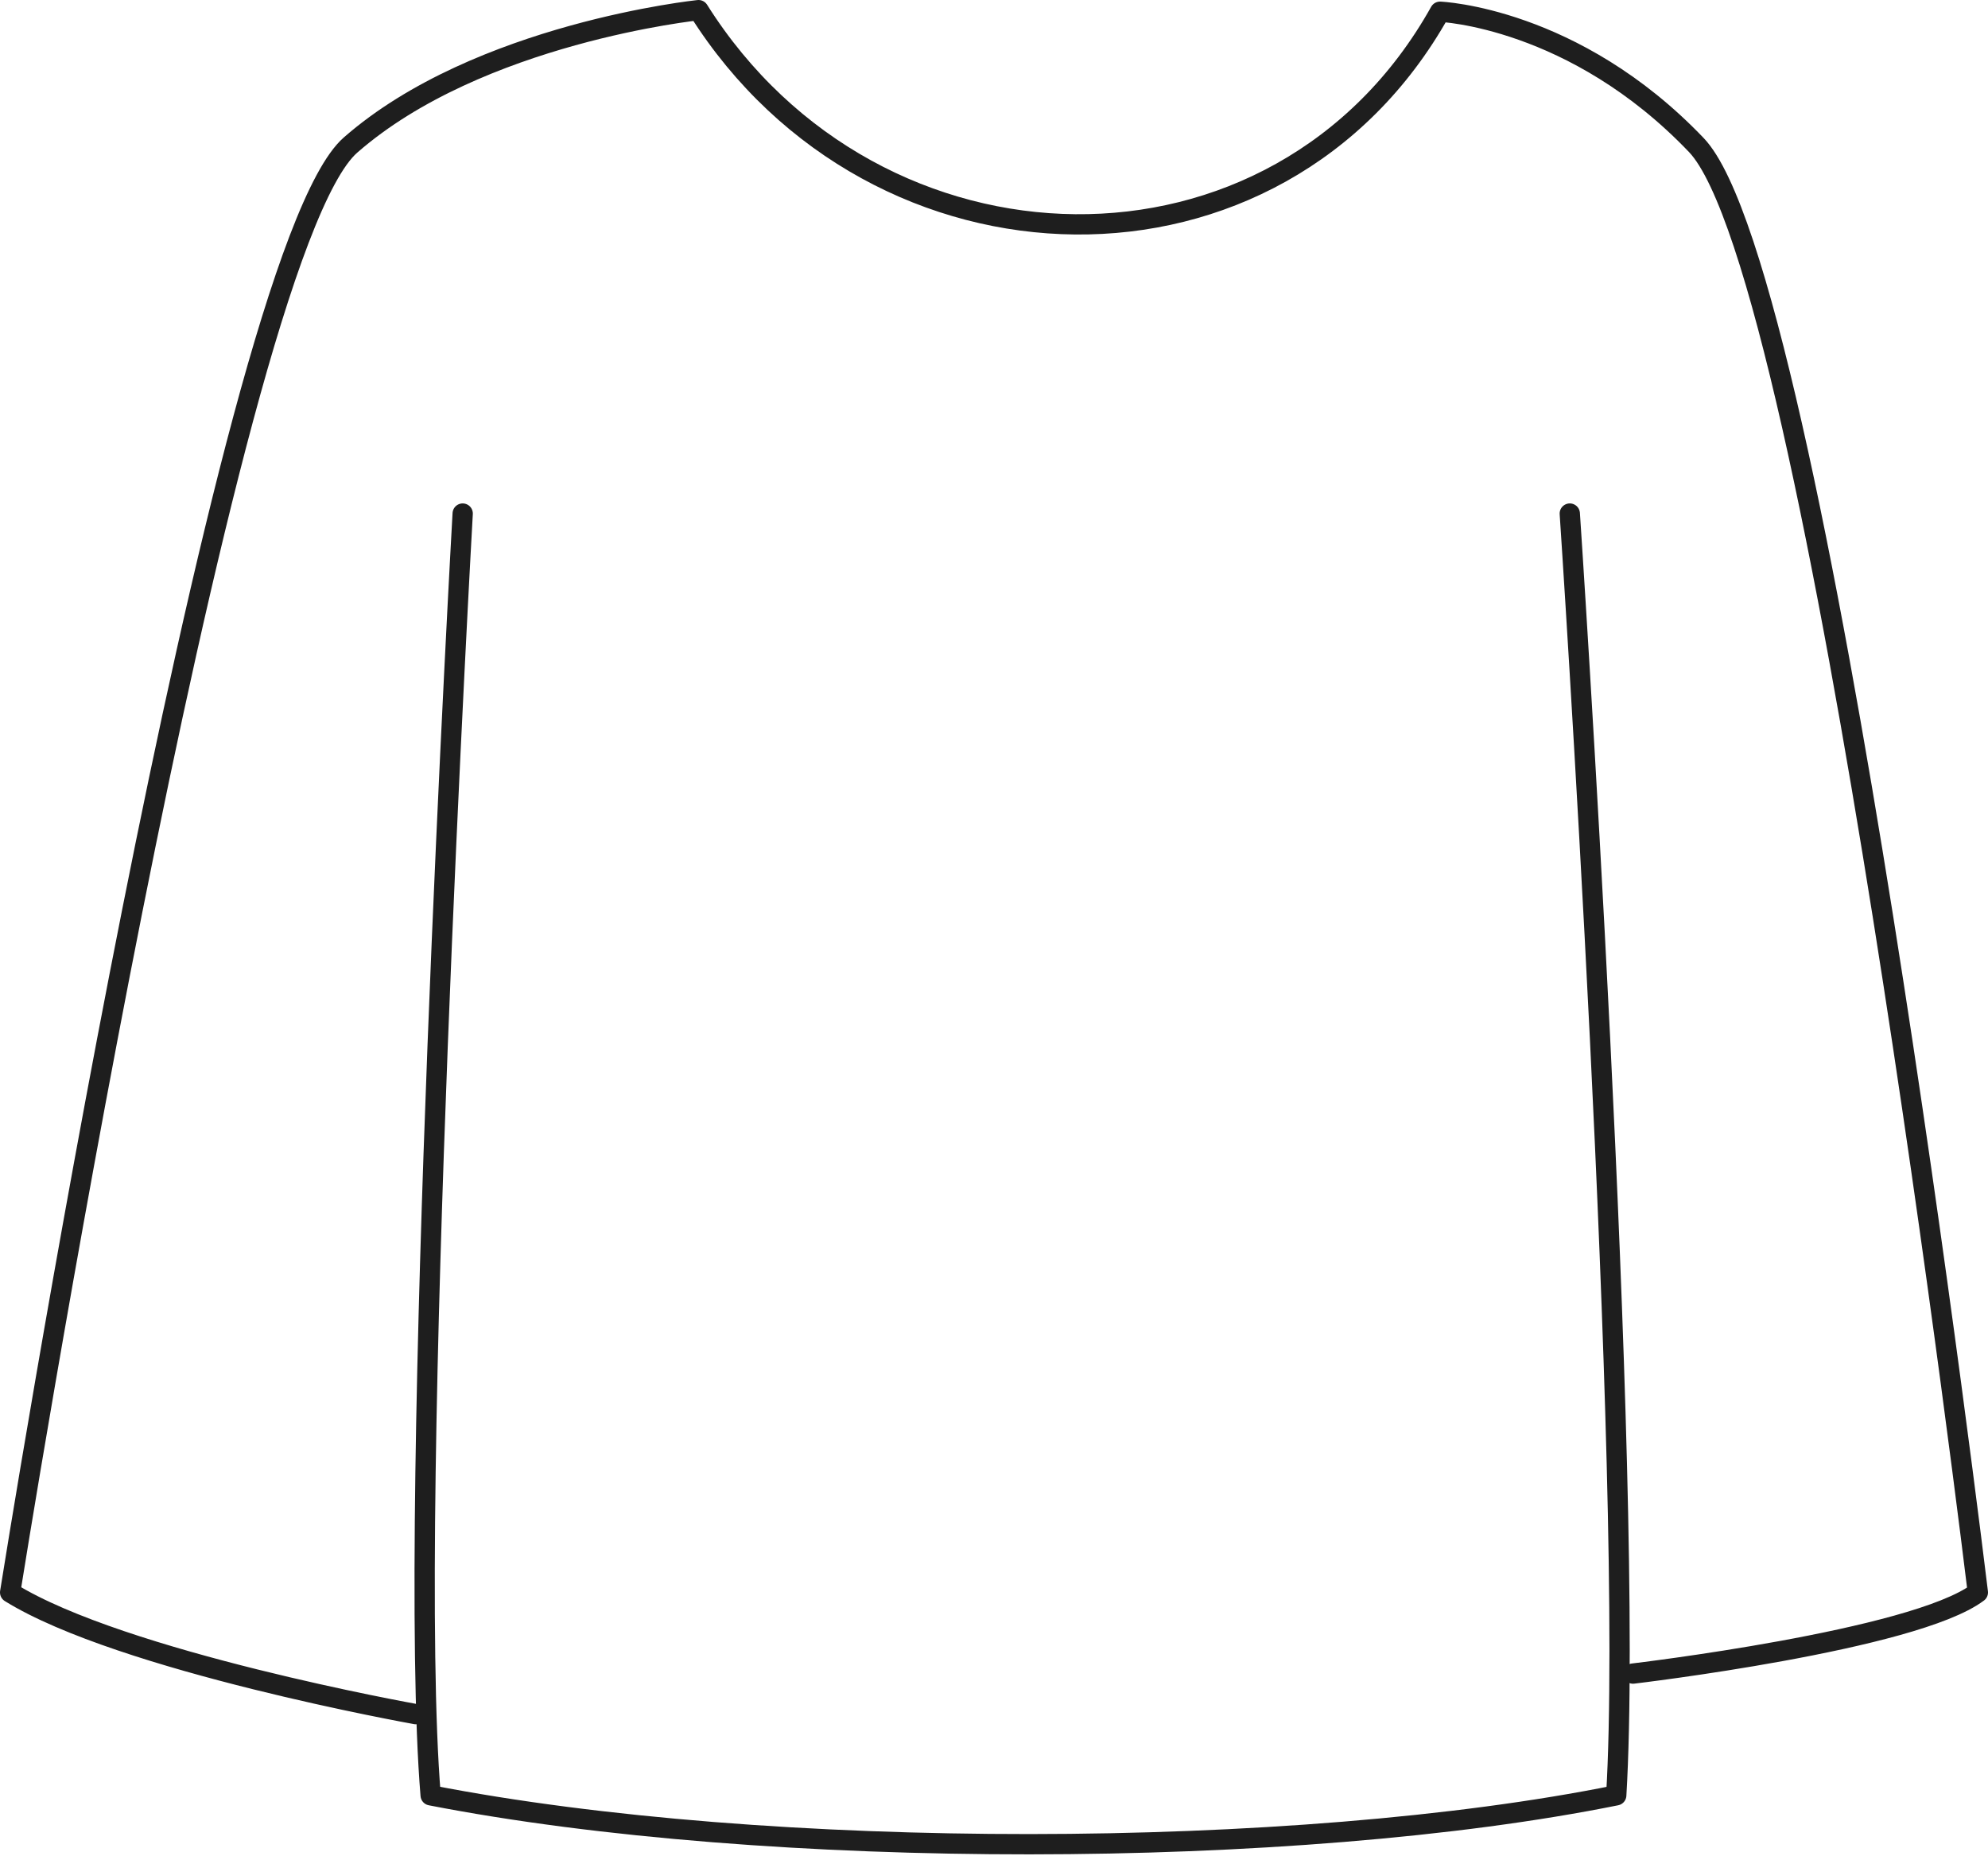 <svg width="196" height="183" viewBox="0 0 196 183" fill="none" xmlns="http://www.w3.org/2000/svg">
<path d="M154.768 50.633C154.768 50.633 161.181 146.263 159.348 177.002C127.725 183.383 75.692 183.478 42.458 177.002C40.088 148.379 45.617 50.633 45.617 50.633" stroke="#1E1E1E" stroke-width="2" stroke-linecap="round" stroke-linejoin="round"/>
<path d="M161 165C161 165 188.682 161.739 195 157C195 157 179.314 26.938 167.246 14.301C155.177 1.664 141.972 1.158 141.972 1.158C126.081 29.591 86.306 28.675 68.867 1C68.867 1 47.195 3.244 34.558 14.301C21.922 25.358 1 157 1 157C11.994 163.824 41 169 41 169" stroke="#1E1E1E" stroke-width="2" stroke-linecap="round" stroke-linejoin="round"/>
</svg>
